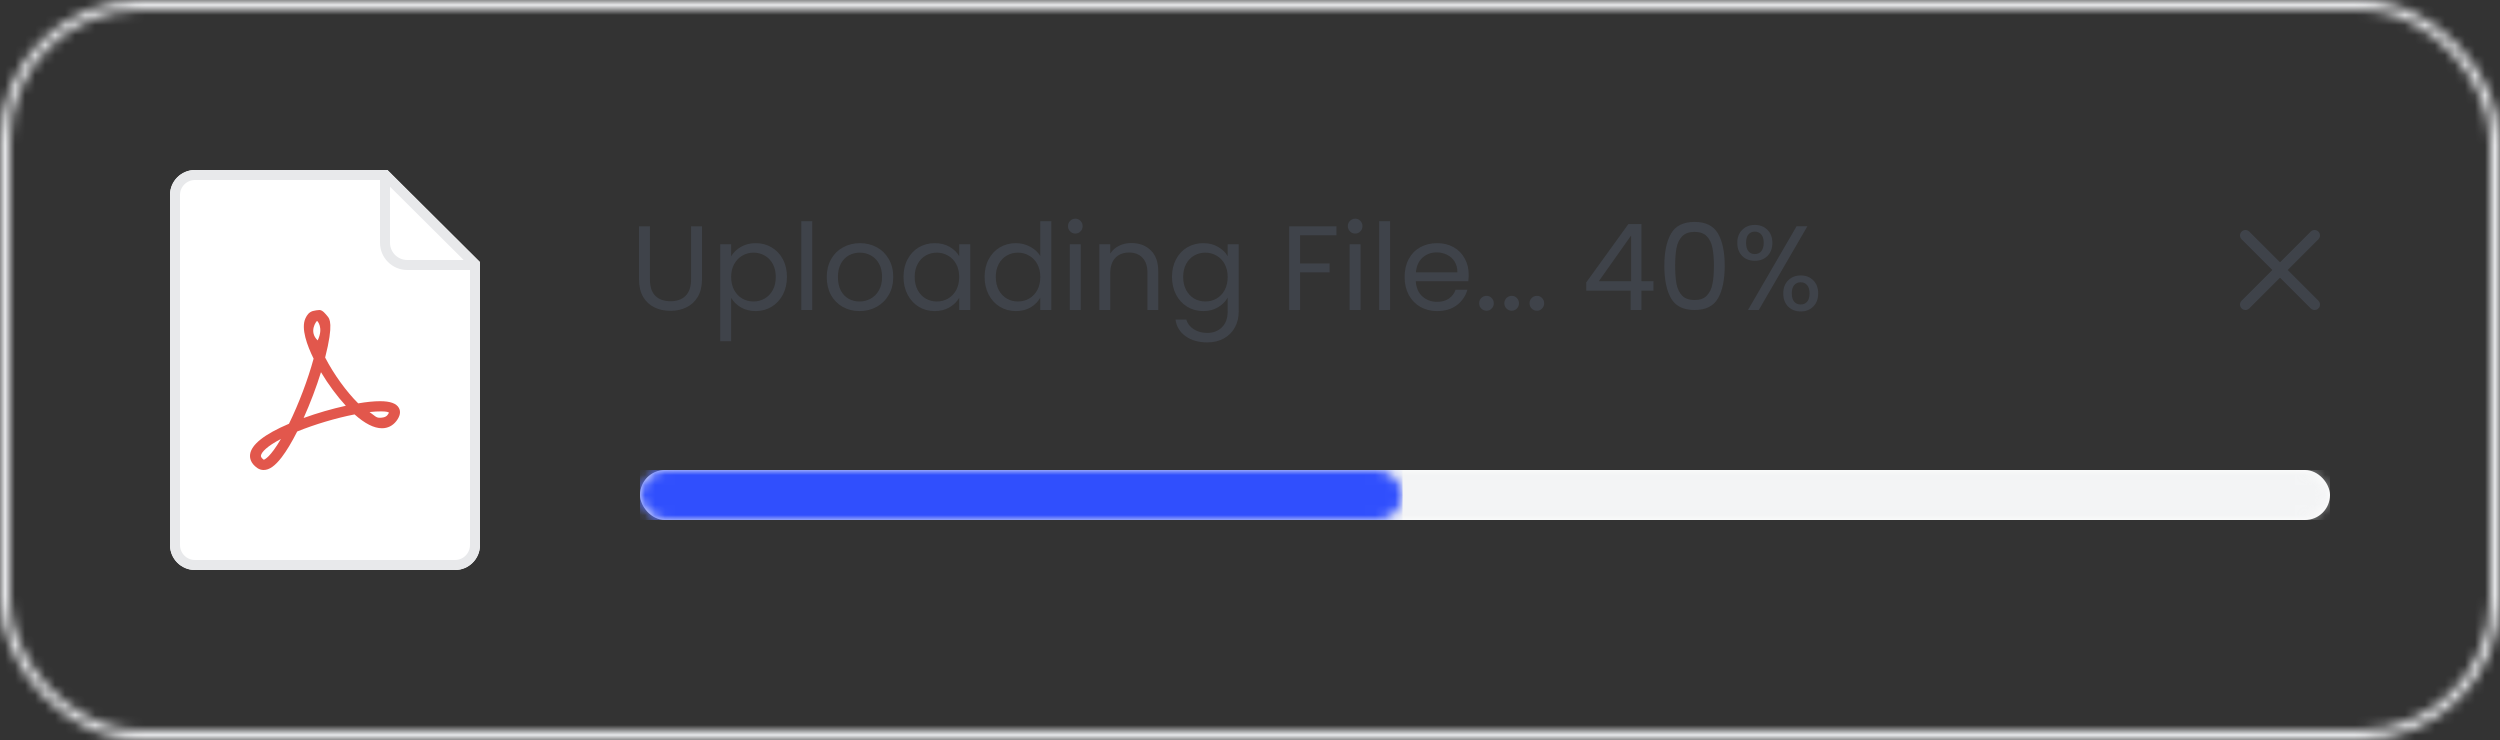 <svg width="250" height="74" viewBox="0 0 250 74" fill="none" xmlns="http://www.w3.org/2000/svg">
<rect x="0" y="0" width="250" height="74" fill="#333333" stroke="none"/>
<mask id="mask0_1721_40766" style="mask-type:alpha" maskUnits="userSpaceOnUse" x="0" y="0" width="250" height="74">
<rect x="0.5" y="0.5" width="249" height="73" rx="13.5" stroke="black"/>
</mask>
<g mask="url(#mask0_1721_40766)">
<rect width="250" height="74" fill="#E8E9EB"/>
</g>
<rect x="64" y="47" width="169" height="5" rx="2.5" fill="white"/>
<mask id="mask1_1721_40766" style="mask-type:alpha" maskUnits="userSpaceOnUse" x="64" y="47" width="169" height="5">
<rect x="64" y="47" width="169" height="5" rx="2.5" fill="white"/>
</mask>
<g mask="url(#mask1_1721_40766)">
<g opacity="0.5">
<rect x="64" y="47" width="169" height="5" fill="#E8E9EB"/>
</g>
</g>
<mask id="mask2_1721_40766" style="mask-type:alpha" maskUnits="userSpaceOnUse" x="64" y="47" width="77" height="5">
<rect x="64" y="47" width="76.256" height="5" rx="2.5" fill="#304CFD"/>
</mask>
<g mask="url(#mask2_1721_40766)">
<rect x="64" y="47" width="76.256" height="5" fill="#304FFD"/>
</g>
<path fill-rule="evenodd" clip-rule="evenodd" d="M231.073 30.841C231.285 31.053 231.629 31.053 231.841 30.841C232.053 30.629 232.053 30.285 231.841 30.073L228.768 27L231.841 23.927C232.053 23.715 232.053 23.371 231.841 23.159C231.629 22.947 231.285 22.947 231.073 23.159L228 26.232L224.927 23.159C224.715 22.947 224.371 22.947 224.159 23.159C223.947 23.371 223.947 23.715 224.159 23.927L227.232 27L224.159 30.073C223.947 30.285 223.947 30.629 224.159 30.841C224.371 31.053 224.715 31.053 224.927 30.841L228 27.768L231.073 30.841Z" fill="#3F434A"/>
<path d="M64.992 22.636V27.928C64.992 28.672 65.172 29.224 65.532 29.584C65.9 29.944 66.408 30.124 67.056 30.124C67.696 30.124 68.196 29.944 68.556 29.584C68.924 29.224 69.108 28.672 69.108 27.928V22.636H70.2V27.916C70.2 28.612 70.06 29.2 69.78 29.68C69.5 30.152 69.12 30.504 68.64 30.736C68.168 30.968 67.636 31.084 67.044 31.084C66.452 31.084 65.916 30.968 65.436 30.736C64.964 30.504 64.588 30.152 64.308 29.68C64.036 29.2 63.9 28.612 63.9 27.916V22.636H64.992ZM73.114 25.636C73.33 25.26 73.65 24.948 74.074 24.7C74.506 24.444 75.006 24.316 75.574 24.316C76.158 24.316 76.686 24.456 77.158 24.736C77.638 25.016 78.014 25.412 78.286 25.924C78.558 26.428 78.694 27.016 78.694 27.688C78.694 28.352 78.558 28.944 78.286 29.464C78.014 29.984 77.638 30.388 77.158 30.676C76.686 30.964 76.158 31.108 75.574 31.108C75.014 31.108 74.518 30.984 74.086 30.736C73.662 30.48 73.338 30.164 73.114 29.788V34.12H72.022V24.424H73.114V25.636ZM77.578 27.688C77.578 27.192 77.478 26.76 77.278 26.392C77.078 26.024 76.806 25.744 76.462 25.552C76.126 25.36 75.754 25.264 75.346 25.264C74.946 25.264 74.574 25.364 74.23 25.564C73.894 25.756 73.622 26.04 73.414 26.416C73.214 26.784 73.114 27.212 73.114 27.7C73.114 28.196 73.214 28.632 73.414 29.008C73.622 29.376 73.894 29.66 74.23 29.86C74.574 30.052 74.946 30.148 75.346 30.148C75.754 30.148 76.126 30.052 76.462 29.86C76.806 29.66 77.078 29.376 77.278 29.008C77.478 28.632 77.578 28.192 77.578 27.688ZM81.223 22.12V31H80.131V22.12H81.223ZM85.952 31.108C85.336 31.108 84.776 30.968 84.272 30.688C83.776 30.408 83.384 30.012 83.096 29.5C82.816 28.98 82.676 28.38 82.676 27.7C82.676 27.028 82.82 26.436 83.108 25.924C83.404 25.404 83.804 25.008 84.308 24.736C84.812 24.456 85.376 24.316 86 24.316C86.624 24.316 87.188 24.456 87.692 24.736C88.196 25.008 88.592 25.4 88.88 25.912C89.176 26.424 89.324 27.02 89.324 27.7C89.324 28.38 89.172 28.98 88.868 29.5C88.572 30.012 88.168 30.408 87.656 30.688C87.144 30.968 86.576 31.108 85.952 31.108ZM85.952 30.148C86.344 30.148 86.712 30.056 87.056 29.872C87.4 29.688 87.676 29.412 87.884 29.044C88.1 28.676 88.208 28.228 88.208 27.7C88.208 27.172 88.104 26.724 87.896 26.356C87.688 25.988 87.416 25.716 87.08 25.54C86.744 25.356 86.38 25.264 85.988 25.264C85.588 25.264 85.22 25.356 84.884 25.54C84.556 25.716 84.292 25.988 84.092 26.356C83.892 26.724 83.792 27.172 83.792 27.7C83.792 28.236 83.888 28.688 84.08 29.056C84.28 29.424 84.544 29.7 84.872 29.884C85.2 30.06 85.56 30.148 85.952 30.148ZM90.352 27.688C90.352 27.016 90.488 26.428 90.76 25.924C91.032 25.412 91.404 25.016 91.876 24.736C92.356 24.456 92.888 24.316 93.472 24.316C94.048 24.316 94.548 24.44 94.972 24.688C95.396 24.936 95.712 25.248 95.92 25.624V24.424H97.024V31H95.92V29.776C95.704 30.16 95.38 30.48 94.948 30.736C94.524 30.984 94.028 31.108 93.46 31.108C92.876 31.108 92.348 30.964 91.876 30.676C91.404 30.388 91.032 29.984 90.76 29.464C90.488 28.944 90.352 28.352 90.352 27.688ZM95.92 27.7C95.92 27.204 95.82 26.772 95.62 26.404C95.42 26.036 95.148 25.756 94.804 25.564C94.468 25.364 94.096 25.264 93.688 25.264C93.28 25.264 92.908 25.36 92.572 25.552C92.236 25.744 91.968 26.024 91.768 26.392C91.568 26.76 91.468 27.192 91.468 27.688C91.468 28.192 91.568 28.632 91.768 29.008C91.968 29.376 92.236 29.66 92.572 29.86C92.908 30.052 93.28 30.148 93.688 30.148C94.096 30.148 94.468 30.052 94.804 29.86C95.148 29.66 95.42 29.376 95.62 29.008C95.82 28.632 95.92 28.196 95.92 27.7ZM98.461 27.688C98.461 27.016 98.597 26.428 98.869 25.924C99.141 25.412 99.513 25.016 99.985 24.736C100.465 24.456 101.001 24.316 101.593 24.316C102.105 24.316 102.581 24.436 103.021 24.676C103.461 24.908 103.797 25.216 104.029 25.6V22.12H105.133V31H104.029V29.764C103.813 30.156 103.493 30.48 103.069 30.736C102.645 30.984 102.149 31.108 101.581 31.108C100.997 31.108 100.465 30.964 99.985 30.676C99.513 30.388 99.141 29.984 98.869 29.464C98.597 28.944 98.461 28.352 98.461 27.688ZM104.029 27.7C104.029 27.204 103.929 26.772 103.729 26.404C103.529 26.036 103.257 25.756 102.913 25.564C102.577 25.364 102.205 25.264 101.797 25.264C101.389 25.264 101.017 25.36 100.681 25.552C100.345 25.744 100.077 26.024 99.877 26.392C99.677 26.76 99.577 27.192 99.577 27.688C99.577 28.192 99.677 28.632 99.877 29.008C100.077 29.376 100.345 29.66 100.681 29.86C101.017 30.052 101.389 30.148 101.797 30.148C102.205 30.148 102.577 30.052 102.913 29.86C103.257 29.66 103.529 29.376 103.729 29.008C103.929 28.632 104.029 28.196 104.029 27.7ZM107.543 23.356C107.335 23.356 107.159 23.284 107.015 23.14C106.871 22.996 106.799 22.82 106.799 22.612C106.799 22.404 106.871 22.228 107.015 22.084C107.159 21.94 107.335 21.868 107.543 21.868C107.743 21.868 107.911 21.94 108.047 22.084C108.191 22.228 108.263 22.404 108.263 22.612C108.263 22.82 108.191 22.996 108.047 23.14C107.911 23.284 107.743 23.356 107.543 23.356ZM108.071 24.424V31H106.979V24.424H108.071ZM113.136 24.304C113.936 24.304 114.584 24.548 115.08 25.036C115.576 25.516 115.824 26.212 115.824 27.124V31H114.744V27.28C114.744 26.624 114.58 26.124 114.252 25.78C113.924 25.428 113.476 25.252 112.908 25.252C112.332 25.252 111.872 25.432 111.528 25.792C111.192 26.152 111.024 26.676 111.024 27.364V31H109.932V24.424H111.024V25.36C111.24 25.024 111.532 24.764 111.9 24.58C112.276 24.396 112.688 24.304 113.136 24.304ZM120.32 24.316C120.888 24.316 121.384 24.44 121.808 24.688C122.24 24.936 122.56 25.248 122.768 25.624V24.424H123.872V31.144C123.872 31.744 123.744 32.276 123.488 32.74C123.232 33.212 122.864 33.58 122.384 33.844C121.912 34.108 121.36 34.24 120.728 34.24C119.864 34.24 119.144 34.036 118.568 33.628C117.992 33.22 117.652 32.664 117.548 31.96H118.628C118.748 32.36 118.996 32.68 119.372 32.92C119.748 33.168 120.2 33.292 120.728 33.292C121.328 33.292 121.816 33.104 122.192 32.728C122.576 32.352 122.768 31.824 122.768 31.144V29.764C122.552 30.148 122.232 30.468 121.808 30.724C121.384 30.98 120.888 31.108 120.32 31.108C119.736 31.108 119.204 30.964 118.724 30.676C118.252 30.388 117.88 29.984 117.608 29.464C117.336 28.944 117.2 28.352 117.2 27.688C117.2 27.016 117.336 26.428 117.608 25.924C117.88 25.412 118.252 25.016 118.724 24.736C119.204 24.456 119.736 24.316 120.32 24.316ZM122.768 27.7C122.768 27.204 122.668 26.772 122.468 26.404C122.268 26.036 121.996 25.756 121.652 25.564C121.316 25.364 120.944 25.264 120.536 25.264C120.128 25.264 119.756 25.36 119.42 25.552C119.084 25.744 118.816 26.024 118.616 26.392C118.416 26.76 118.316 27.192 118.316 27.688C118.316 28.192 118.416 28.632 118.616 29.008C118.816 29.376 119.084 29.66 119.42 29.86C119.756 30.052 120.128 30.148 120.536 30.148C120.944 30.148 121.316 30.052 121.652 29.86C121.996 29.66 122.268 29.376 122.468 29.008C122.668 28.632 122.768 28.196 122.768 27.7ZM133.644 22.636V23.524H130.008V26.344H132.96V27.232H130.008V31H128.916V22.636H133.644ZM135.527 23.356C135.319 23.356 135.143 23.284 134.999 23.14C134.855 22.996 134.783 22.82 134.783 22.612C134.783 22.404 134.855 22.228 134.999 22.084C135.143 21.94 135.319 21.868 135.527 21.868C135.727 21.868 135.895 21.94 136.031 22.084C136.175 22.228 136.247 22.404 136.247 22.612C136.247 22.82 136.175 22.996 136.031 23.14C135.895 23.284 135.727 23.356 135.527 23.356ZM136.055 24.424V31H134.963V24.424H136.055ZM139.008 22.12V31H137.916V22.12H139.008ZM146.869 27.46C146.869 27.668 146.857 27.888 146.833 28.12H141.577C141.617 28.768 141.837 29.276 142.237 29.644C142.645 30.004 143.137 30.184 143.713 30.184C144.185 30.184 144.577 30.076 144.889 29.86C145.209 29.636 145.433 29.34 145.561 28.972H146.737C146.561 29.604 146.209 30.12 145.681 30.52C145.153 30.912 144.497 31.108 143.713 31.108C143.089 31.108 142.529 30.968 142.033 30.688C141.545 30.408 141.161 30.012 140.881 29.5C140.601 28.98 140.461 28.38 140.461 27.7C140.461 27.02 140.597 26.424 140.869 25.912C141.141 25.4 141.521 25.008 142.009 24.736C142.505 24.456 143.073 24.316 143.713 24.316C144.337 24.316 144.889 24.452 145.369 24.724C145.849 24.996 146.217 25.372 146.473 25.852C146.737 26.324 146.869 26.86 146.869 27.46ZM145.741 27.232C145.741 26.816 145.649 26.46 145.465 26.164C145.281 25.86 145.029 25.632 144.709 25.48C144.397 25.32 144.049 25.24 143.665 25.24C143.113 25.24 142.641 25.416 142.249 25.768C141.865 26.12 141.645 26.608 141.589 27.232H145.741ZM148.659 31.072C148.451 31.072 148.275 31 148.131 30.856C147.987 30.712 147.915 30.536 147.915 30.328C147.915 30.12 147.987 29.944 148.131 29.8C148.275 29.656 148.451 29.584 148.659 29.584C148.859 29.584 149.027 29.656 149.163 29.8C149.307 29.944 149.379 30.12 149.379 30.328C149.379 30.536 149.307 30.712 149.163 30.856C149.027 31 148.859 31.072 148.659 31.072ZM151.178 31.072C150.97 31.072 150.794 31 150.65 30.856C150.506 30.712 150.434 30.536 150.434 30.328C150.434 30.12 150.506 29.944 150.65 29.8C150.794 29.656 150.97 29.584 151.178 29.584C151.378 29.584 151.546 29.656 151.682 29.8C151.826 29.944 151.898 30.12 151.898 30.328C151.898 30.536 151.826 30.712 151.682 30.856C151.546 31 151.378 31.072 151.178 31.072ZM153.698 31.072C153.49 31.072 153.314 31 153.17 30.856C153.026 30.712 152.954 30.536 152.954 30.328C152.954 30.12 153.026 29.944 153.17 29.8C153.314 29.656 153.49 29.584 153.698 29.584C153.898 29.584 154.066 29.656 154.202 29.8C154.346 29.944 154.418 30.12 154.418 30.328C154.418 30.536 154.346 30.712 154.202 30.856C154.066 31 153.898 31.072 153.698 31.072ZM158.625 29.068V28.24L162.837 22.408H164.145V28.12H165.345V29.068H164.145V31H163.065V29.068H158.625ZM163.113 23.548L159.885 28.12H163.113V23.548ZM166.435 26.572C166.435 25.196 166.659 24.124 167.107 23.356C167.555 22.58 168.339 22.192 169.459 22.192C170.571 22.192 171.351 22.58 171.799 23.356C172.247 24.124 172.471 25.196 172.471 26.572C172.471 27.972 172.247 29.06 171.799 29.836C171.351 30.612 170.571 31 169.459 31C168.339 31 167.555 30.612 167.107 29.836C166.659 29.06 166.435 27.972 166.435 26.572ZM171.391 26.572C171.391 25.876 171.343 25.288 171.247 24.808C171.159 24.32 170.971 23.928 170.683 23.632C170.403 23.336 169.995 23.188 169.459 23.188C168.915 23.188 168.499 23.336 168.211 23.632C167.931 23.928 167.743 24.32 167.647 24.808C167.559 25.288 167.515 25.876 167.515 26.572C167.515 27.292 167.559 27.896 167.647 28.384C167.743 28.872 167.931 29.264 168.211 29.56C168.499 29.856 168.915 30.004 169.459 30.004C169.995 30.004 170.403 29.856 170.683 29.56C170.971 29.264 171.159 28.872 171.247 28.384C171.343 27.896 171.391 27.292 171.391 26.572ZM173.731 24.28C173.731 23.736 173.895 23.304 174.223 22.984C174.551 22.656 174.971 22.492 175.483 22.492C175.995 22.492 176.415 22.656 176.743 22.984C177.071 23.304 177.235 23.736 177.235 24.28C177.235 24.832 177.071 25.272 176.743 25.6C176.415 25.92 175.995 26.08 175.483 26.08C174.971 26.08 174.551 25.92 174.223 25.6C173.895 25.272 173.731 24.832 173.731 24.28ZM180.739 22.624L175.879 31H174.799L179.659 22.624H180.739ZM175.483 23.164C175.211 23.164 174.995 23.26 174.835 23.452C174.683 23.636 174.607 23.912 174.607 24.28C174.607 24.648 174.683 24.928 174.835 25.12C174.995 25.312 175.211 25.408 175.483 25.408C175.755 25.408 175.971 25.312 176.131 25.12C176.291 24.92 176.371 24.64 176.371 24.28C176.371 23.912 176.291 23.636 176.131 23.452C175.971 23.26 175.755 23.164 175.483 23.164ZM178.327 29.344C178.327 28.792 178.491 28.356 178.819 28.036C179.147 27.708 179.567 27.544 180.079 27.544C180.591 27.544 181.007 27.708 181.327 28.036C181.655 28.356 181.819 28.792 181.819 29.344C181.819 29.888 181.655 30.324 181.327 30.652C181.007 30.98 180.591 31.144 180.079 31.144C179.567 31.144 179.147 30.984 178.819 30.664C178.491 30.336 178.327 29.896 178.327 29.344ZM180.067 28.228C179.795 28.228 179.579 28.324 179.419 28.516C179.259 28.7 179.179 28.976 179.179 29.344C179.179 29.704 179.259 29.98 179.419 30.172C179.579 30.356 179.795 30.448 180.067 30.448C180.339 30.448 180.555 30.356 180.715 30.172C180.875 29.98 180.955 29.704 180.955 29.344C180.955 28.976 180.875 28.7 180.715 28.516C180.555 28.324 180.339 28.228 180.067 28.228Z" fill="#3F434A"/>
<path fill-rule="evenodd" clip-rule="evenodd" d="M19.5 17H38.741L48 26.215V54.5C48 55.881 46.88 57 45.5 57H19.5C18.12 57 17 55.881 17 54.5V19.5C17 18.119 18.12 17 19.5 17Z" fill="white"/>
<path d="M19.5 17.5H38.535L47.5 26.423V54.5C47.5 55.605 46.604 56.5 45.5 56.5H19.5C18.396 56.5 17.5 55.605 17.5 54.5V19.5C17.5 18.395 18.396 17.5 19.5 17.5Z" stroke="#E8E9EB"/>
<path d="M47.5 26.5H40.729C39.499 26.5 38.5 25.502 38.5 24.273V17.5" stroke="#E8E9EB"/>
<path d="M26.362 47C26.136 47 25.919 46.932 25.733 46.803C25.057 46.33 24.966 45.803 25.009 45.445C25.127 44.459 26.435 43.426 28.898 42.375C29.876 40.379 30.806 37.919 31.36 35.864C30.711 34.548 30.081 32.841 30.541 31.84C30.702 31.489 30.902 31.221 31.277 31.104C31.426 31.058 31.8 31 31.938 31C32.265 31 32.553 31.393 32.757 31.635C32.949 31.863 33.384 32.346 32.515 35.755C33.391 37.442 34.632 39.159 35.821 40.336C36.673 40.192 37.406 40.119 38.003 40.119C39.021 40.119 39.638 40.34 39.889 40.795C40.097 41.172 40.012 41.612 39.636 42.104C39.274 42.575 38.775 42.825 38.193 42.825C37.403 42.825 36.483 42.36 35.457 41.441C33.613 41.8 31.46 42.441 29.72 43.15C29.176 44.225 28.656 45.09 28.171 45.725C27.505 46.594 26.931 47 26.362 47ZM28.092 43.895C26.703 44.623 26.137 45.221 26.096 45.557C26.09 45.613 26.072 45.76 26.376 45.976C26.473 45.948 27.038 45.708 28.092 43.895ZM36.954 41.205C37.483 41.584 37.613 41.776 37.959 41.776C38.111 41.776 38.545 41.77 38.745 41.509C38.842 41.383 38.88 41.302 38.895 41.258C38.815 41.219 38.709 41.139 38.131 41.139C37.803 41.139 37.391 41.153 36.954 41.205ZM32.099 37.218C31.635 38.717 31.021 40.334 30.362 41.8C31.72 41.308 33.196 40.88 34.583 40.576C33.706 39.626 32.829 38.44 32.099 37.218ZM31.705 32.093C31.641 32.113 30.841 33.157 31.767 34.041C32.384 32.76 31.733 32.084 31.705 32.093Z" fill="#E2574C"/>
</svg>
